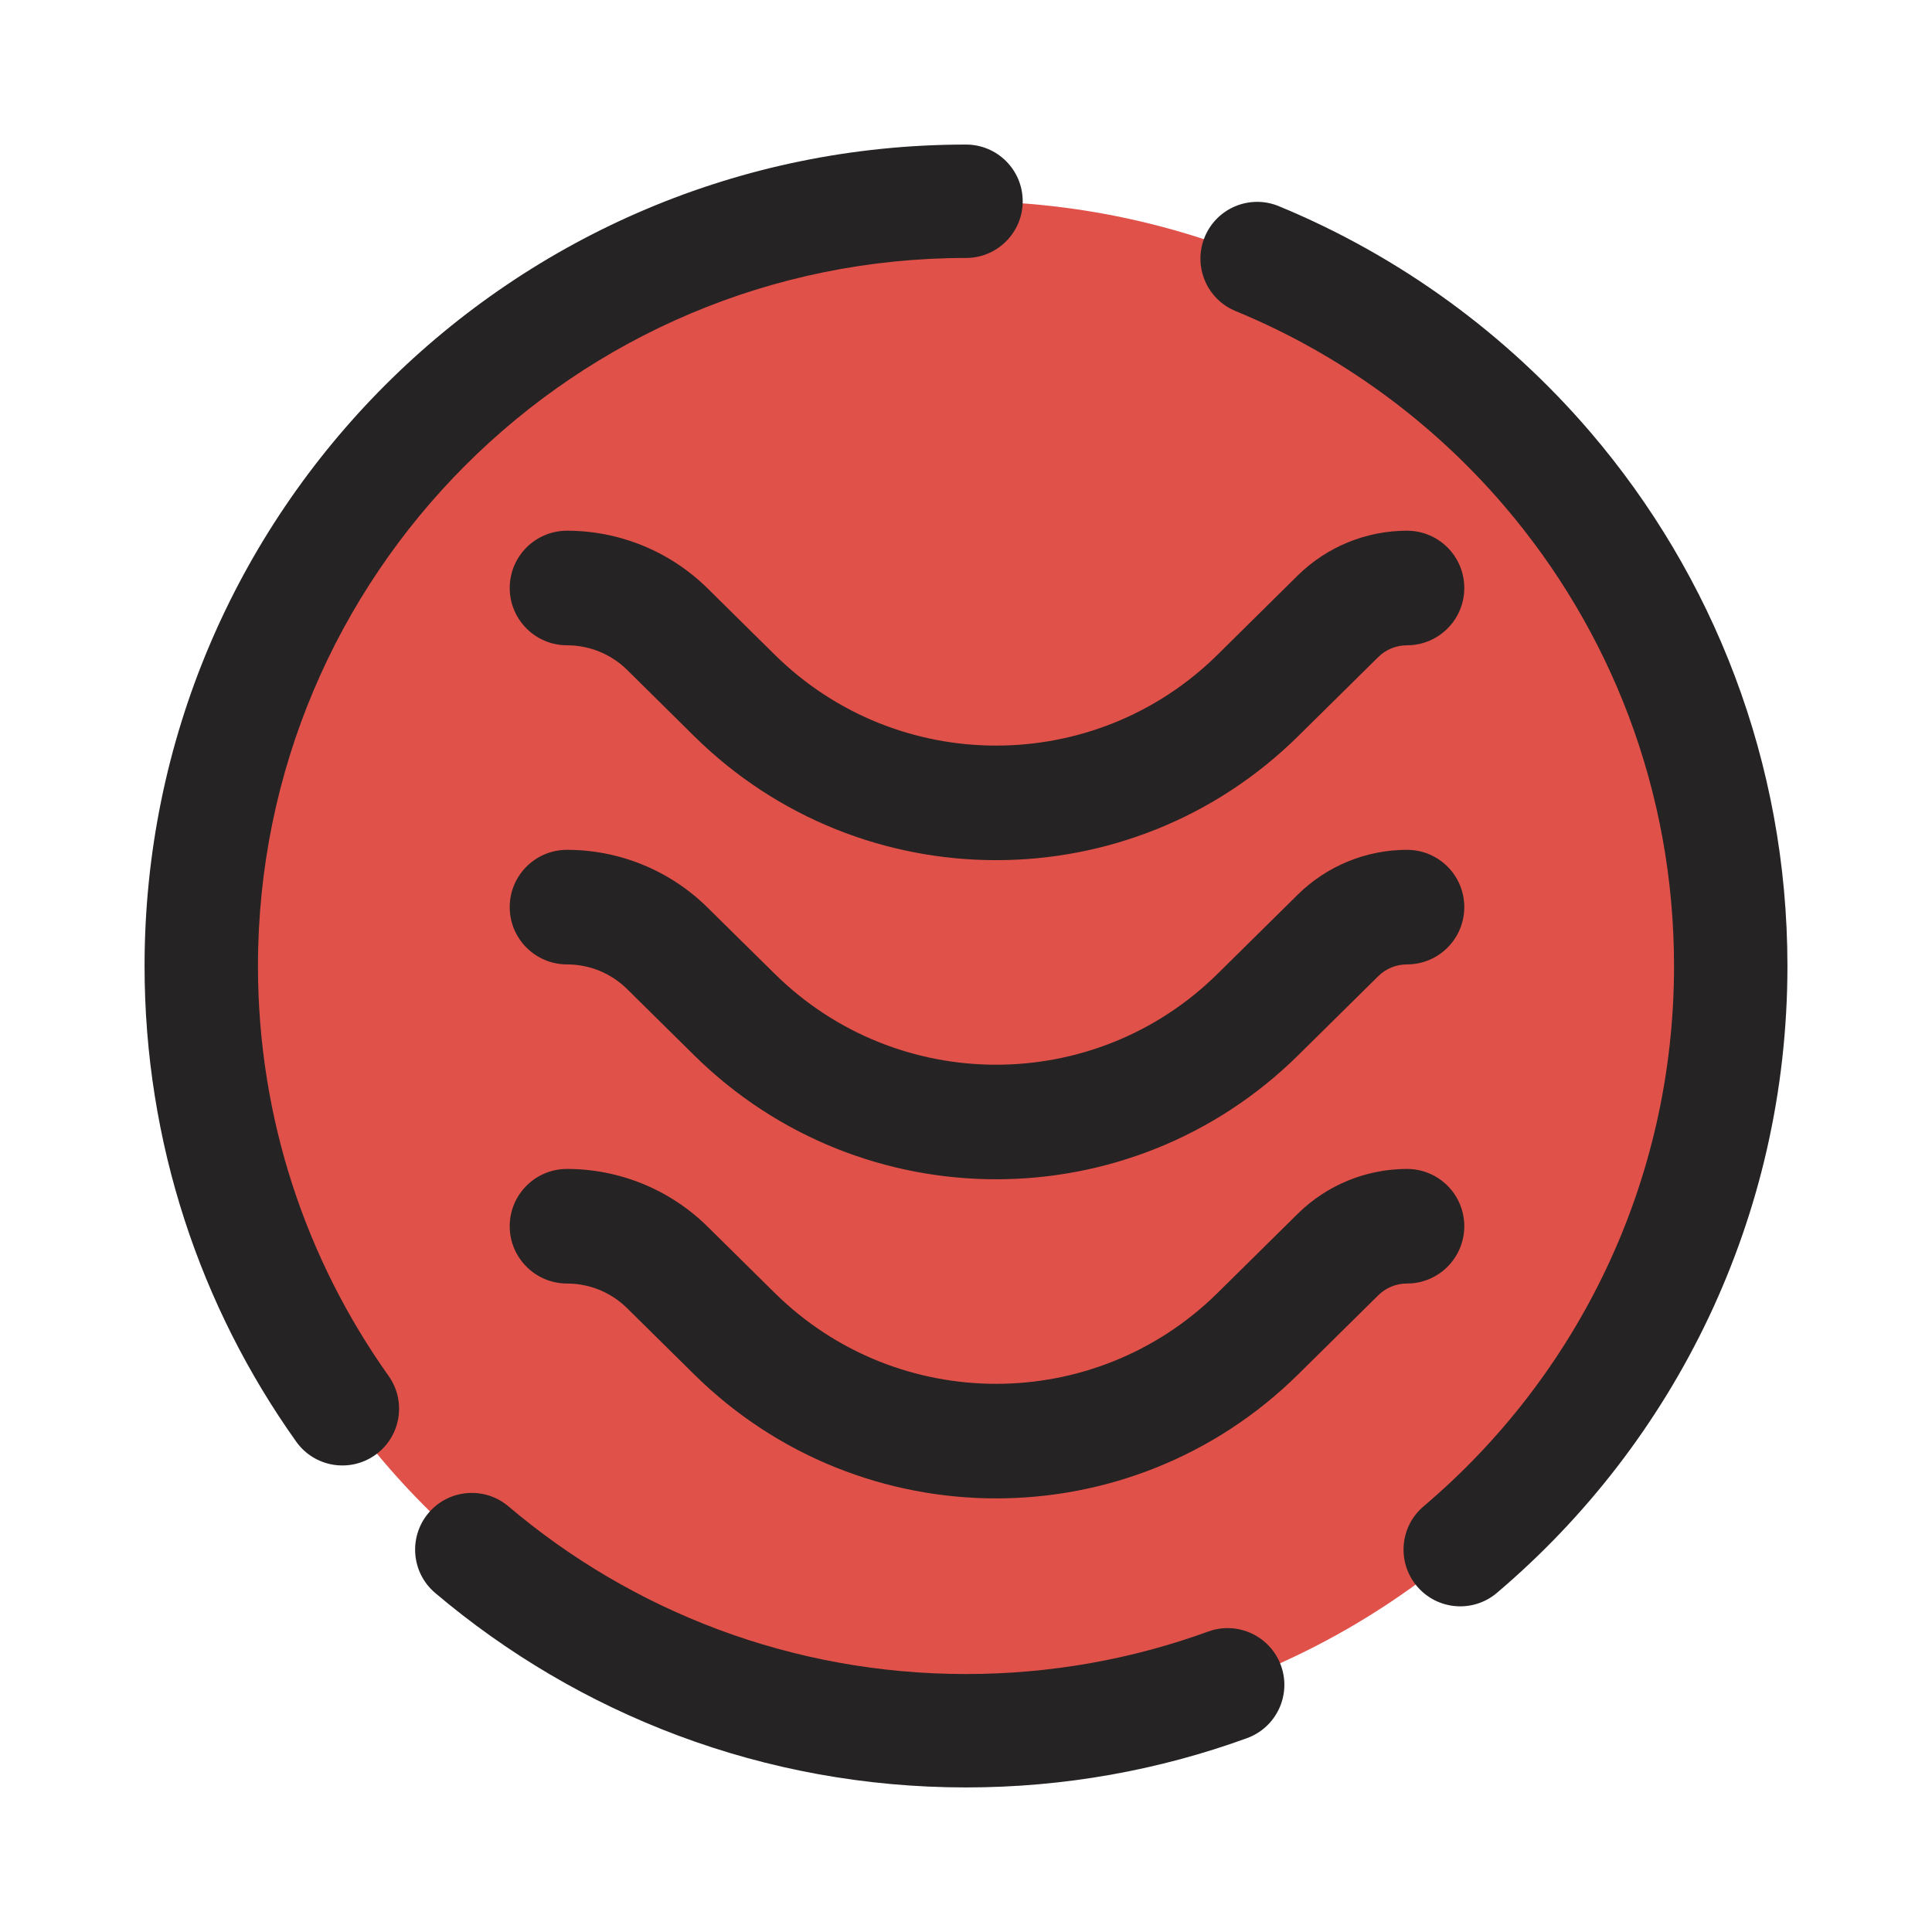 <svg width="23" height="23" viewBox="0 0 23 23" fill="none" xmlns="http://www.w3.org/2000/svg">
<g clip-path="url(#clip0_1053_12011)">
<circle cx="11.5" cy="11.5" r="9.104" fill="#E05149"/>
<path fill-rule="evenodd" clip-rule="evenodd" d="M3.071 11.5C3.071 6.845 6.845 3.071 11.5 3.071C11.873 3.071 12.175 2.768 12.175 2.396C12.175 2.023 11.873 1.721 11.5 1.721C6.099 1.721 1.721 6.099 1.721 11.5C1.721 13.609 2.389 15.564 3.526 17.162C3.742 17.466 4.163 17.537 4.467 17.321C4.771 17.105 4.842 16.683 4.626 16.38C3.647 15.002 3.071 13.319 3.071 11.5ZM15.223 2.454C14.878 2.312 14.484 2.477 14.342 2.821C14.2 3.166 14.364 3.561 14.709 3.703C15.951 4.214 17.045 5.015 17.906 6.021C19.168 7.495 19.929 9.408 19.929 11.5C19.929 14.078 18.773 16.386 16.947 17.933C16.663 18.174 16.628 18.6 16.869 18.884C17.11 19.169 17.536 19.204 17.82 18.963C19.935 17.17 21.279 14.492 21.279 11.5C21.279 9.074 20.395 6.852 18.932 5.143C17.933 3.977 16.665 3.049 15.223 2.454ZM6.053 17.933C5.769 17.692 5.343 17.727 5.102 18.011C4.861 18.296 4.896 18.722 5.18 18.963C6.884 20.407 9.091 21.279 11.5 21.279C12.674 21.279 13.801 21.072 14.846 20.692C15.196 20.564 15.377 20.177 15.249 19.826C15.121 19.476 14.734 19.296 14.384 19.423C13.485 19.75 12.514 19.929 11.5 19.929C9.423 19.929 7.522 19.178 6.053 17.933ZM6.75 6.318C6.374 6.318 6.068 6.623 6.068 7C6.068 7.376 6.374 7.682 6.75 7.682C7.018 7.682 7.275 7.787 7.466 7.975L8.264 8.764C10.257 10.732 13.461 10.732 15.454 8.764L16.407 7.823C16.498 7.732 16.622 7.682 16.75 7.682C17.127 7.682 17.432 7.376 17.432 7C17.432 6.623 17.127 6.318 16.75 6.318C16.263 6.318 15.795 6.51 15.448 6.852L14.495 7.794C13.034 9.237 10.684 9.237 9.223 7.794L8.424 7.005C7.978 6.565 7.377 6.318 6.75 6.318ZM6.068 10.799C6.068 10.422 6.374 10.117 6.75 10.117C7.377 10.117 7.978 10.364 8.424 10.805L9.223 11.593C10.684 13.036 13.034 13.036 14.495 11.593L15.448 10.652C15.795 10.309 16.263 10.117 16.75 10.117C17.127 10.117 17.432 10.422 17.432 10.799C17.432 11.176 17.127 11.481 16.75 11.481C16.622 11.481 16.498 11.531 16.407 11.622L15.454 12.563C13.461 14.531 10.257 14.531 8.264 12.563L7.466 11.775C7.275 11.586 7.018 11.481 6.75 11.481C6.374 11.481 6.068 11.176 6.068 10.799ZM6.75 13.916C6.374 13.916 6.068 14.221 6.068 14.598C6.068 14.974 6.374 15.28 6.75 15.28C7.018 15.28 7.275 15.385 7.466 15.574L8.264 16.362C10.257 18.33 13.461 18.33 15.454 16.362L16.407 15.421C16.498 15.33 16.622 15.28 16.75 15.28C17.127 15.28 17.432 14.974 17.432 14.598C17.432 14.221 17.127 13.916 16.75 13.916C16.263 13.916 15.795 14.108 15.448 14.451L14.495 15.392C13.034 16.835 10.684 16.835 9.223 15.392L8.424 14.603C7.978 14.163 7.377 13.916 6.75 13.916Z" fill="#252323"/>
</g>
<defs>
<clipPath id="clip0_1053_12011">
<rect width="23" height="23" fill="white"/>
</clipPath>
</defs>
</svg>
